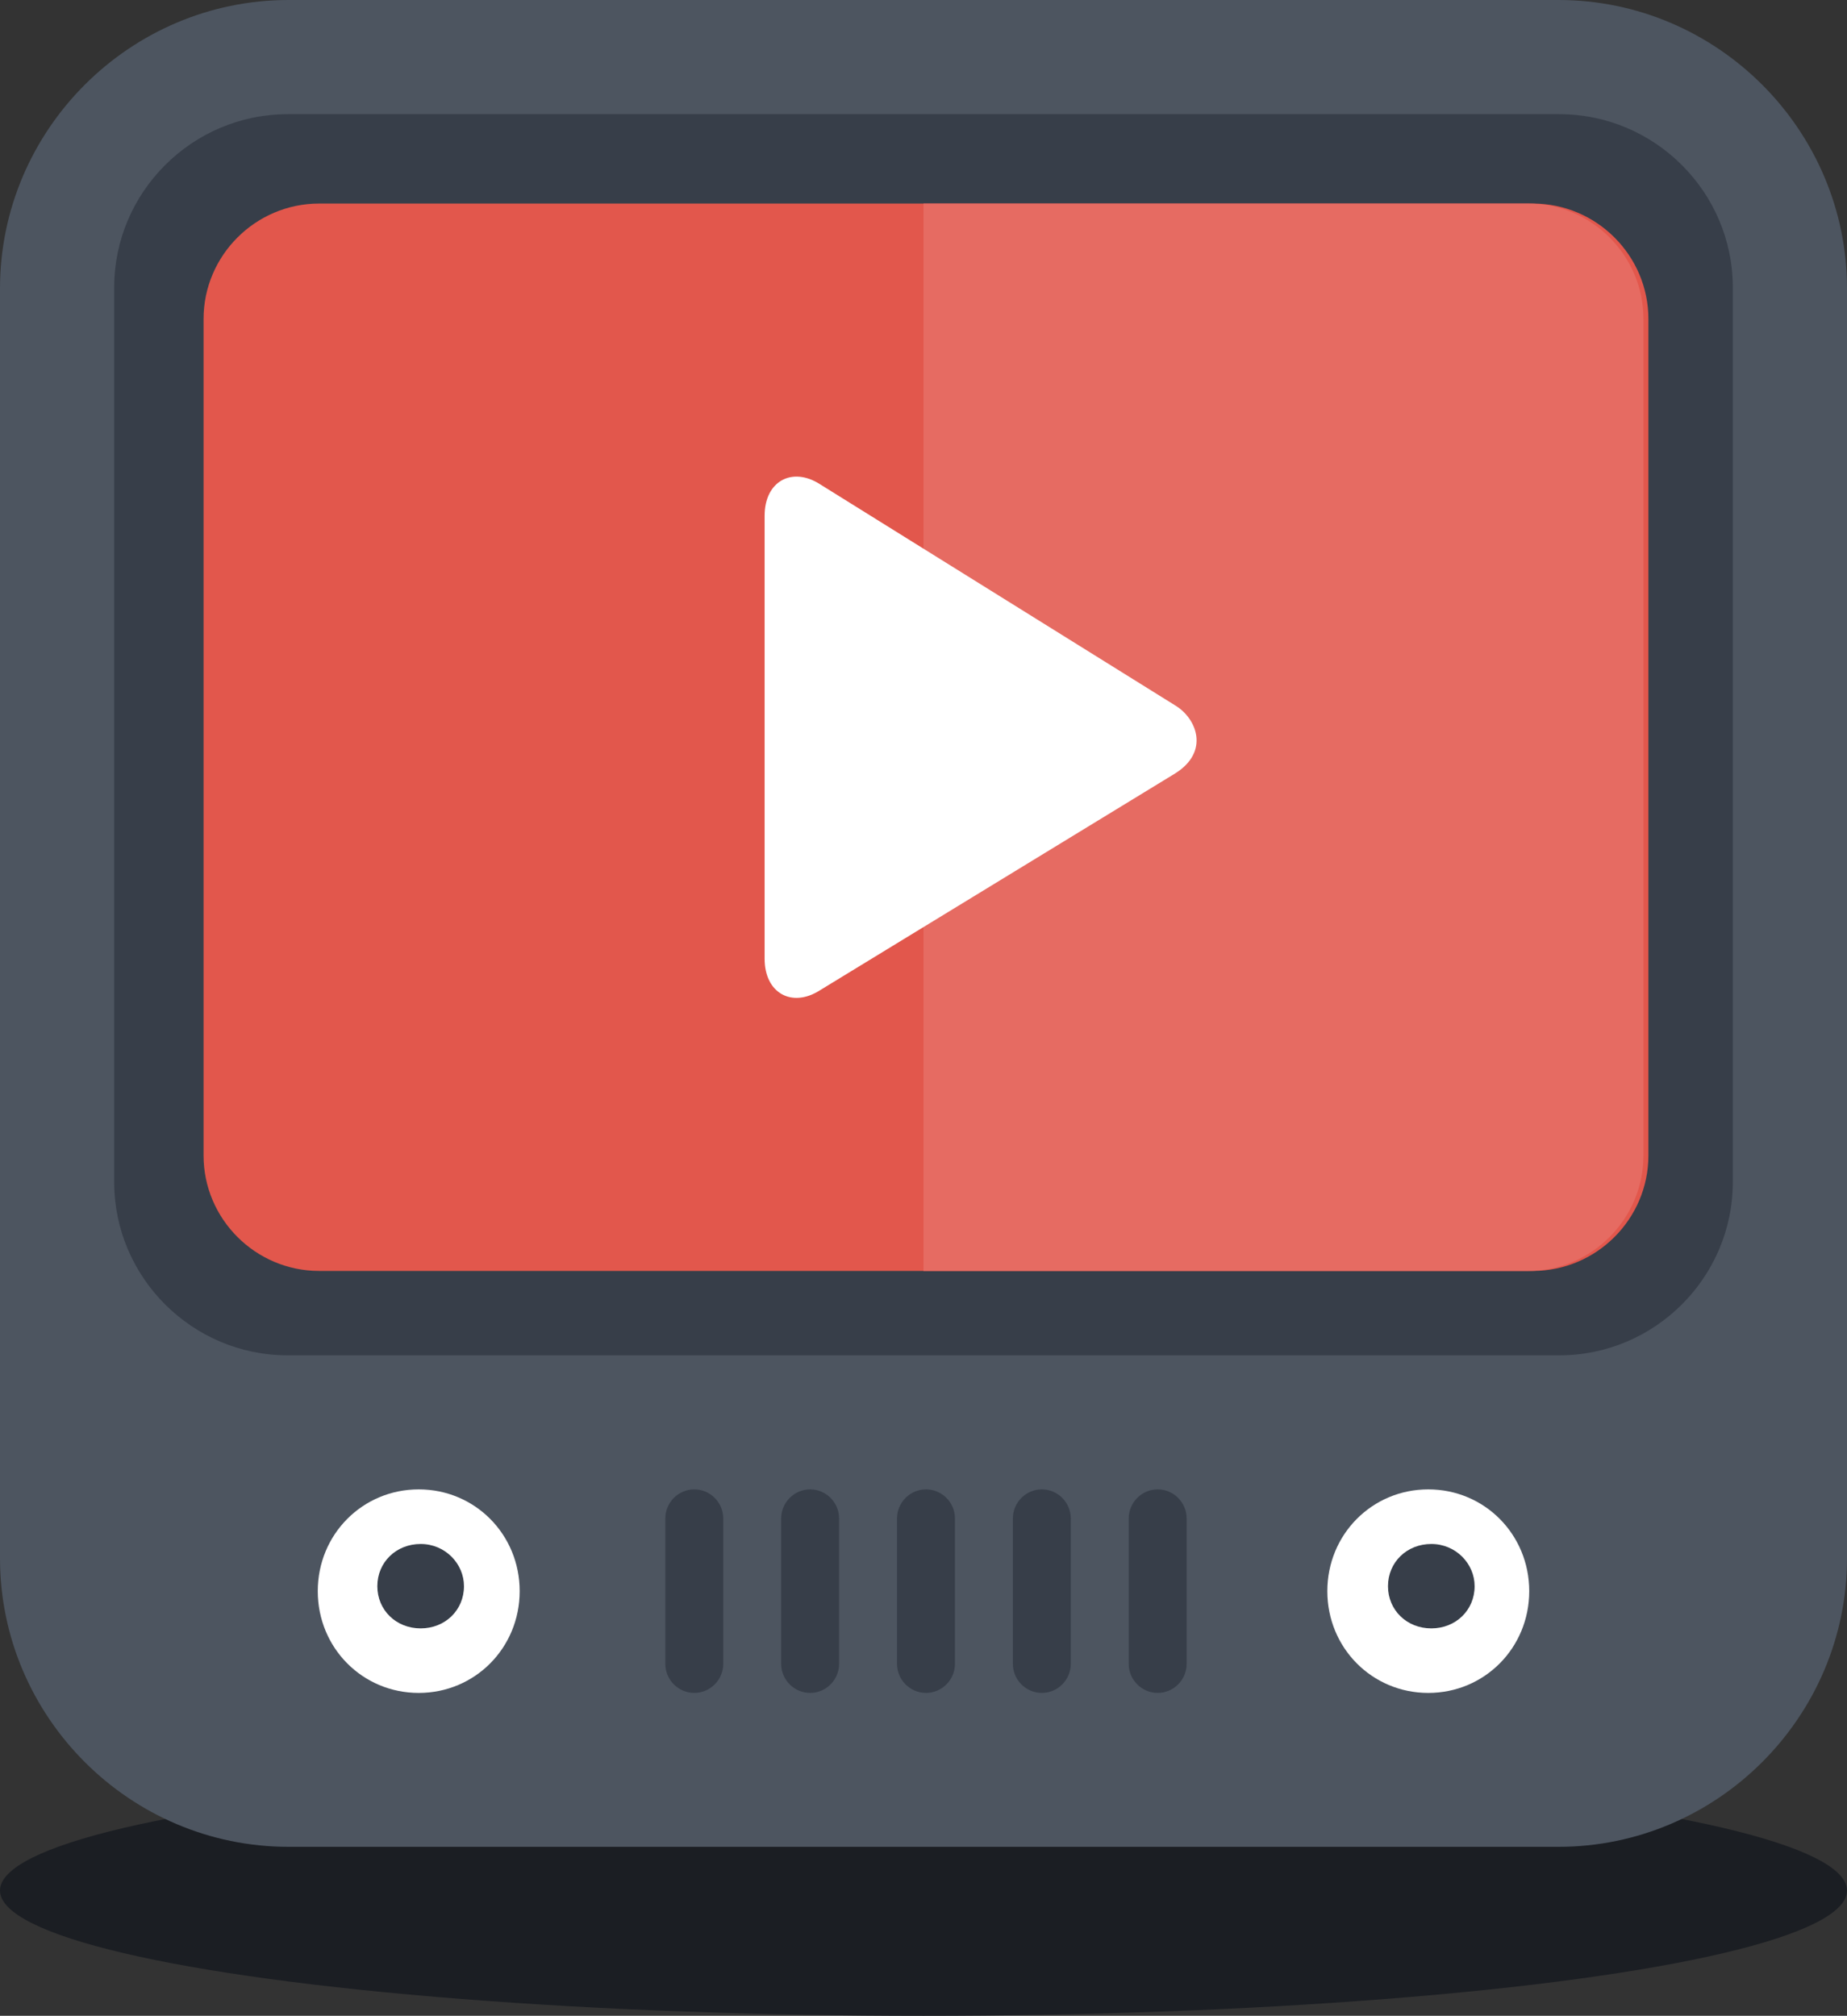 <?xml version="1.0" encoding="UTF-8" standalone="no"?>
<svg width="317px" height="346px" viewBox="0 0 317 346" version="1.1" xmlns="http://www.w3.org/2000/svg" xmlns:xlink="http://www.w3.org/1999/xlink">
    <rect x="0" y="0" width="317" height="346" fill="#333333" stroke="none"/>
    <!-- Generator: Sketch 48.2 (47327) - http://www.bohemiancoding.com/sketch -->
    <title>Group</title>
    <desc>Created with Sketch.</desc>
    <defs></defs>
    <g id="3.2.-WHIM-YouTube---project-background" stroke="none" stroke-width="1" fill="none" fill-rule="evenodd" transform="translate(-765, -291)">
        <g id="Group" transform="translate(765, 291)">
            <ellipse id="Oval" fill="#1B1E23" cx="158.5" cy="324.5" rx="158.5" ry="21.5"></ellipse>
            <g id="youtube" fill-rule="nonzero">
                <path d="M49.531,0 L267.469,0 C294.711,0 317,22.289 317,49.531 L317,267.469 C317,294.711 294.711,317 267.469,317 L49.531,317 C22.289,317 0,294.711 0,267.469 L0,49.531 C0,22.289 22.289,0 49.531,0 Z" id="Shape" fill="#4D5560"></path>
                <path d="M49.364,19.599 L267.636,19.599 C284.006,19.599 297.401,32.976 297.401,49.326 L297.401,202.911 C297.401,219.26 284.006,232.637 267.636,232.637 L49.364,232.637 C32.994,232.637 19.599,219.26 19.599,202.911 L19.599,49.325 C19.6,32.976 32.994,19.599 49.364,19.599 Z" id="Shape" fill="#373E49"></path>
                <path d="M54.776,34.938 L263.076,34.938 C273.987,34.938 282.914,43.851 282.914,54.745 L282.914,198.344 C282.914,209.237 273.987,218.151 263.076,218.151 L54.776,218.151 C43.866,218.151 34.938,209.238 34.938,198.344 L34.938,54.745 C34.938,43.852 43.866,34.938 54.776,34.938 Z" id="Shape" fill="#E2574C"></path>
                <path d="M282.062,198.344 L282.062,54.745 C282.062,43.852 273.166,34.938 262.292,34.938 L158.5,34.938 L158.5,218.151 L262.292,218.151 C273.165,218.151 282.062,209.238 282.062,198.344 Z" id="Shape" fill="#E66B62"></path>
                <path d="M201.693,121.079 L140.659,83.07 C135.945,80.089 131.231,82.573 131.231,88.535 L131.231,164.554 C131.231,170.516 135.945,173 140.659,170.019 L201.693,132.755 C207.647,129.028 205.414,123.315 201.693,121.079 Z" id="Shape" fill="#FFFFFF"></path>
                <path d="M119.159,255.645 C116.425,255.645 114.188,257.891 114.188,260.636 L114.188,285.592 C114.188,288.337 116.425,290.583 119.159,290.583 C121.893,290.583 124.13,288.337 124.13,285.592 L124.13,260.636 C124.13,257.891 121.893,255.645 119.159,255.645 Z M139.043,255.645 C136.309,255.645 134.072,257.891 134.072,260.636 L134.072,285.592 C134.072,288.337 136.309,290.583 139.043,290.583 C141.777,290.583 144.014,288.337 144.014,285.592 L144.014,260.636 C144.014,257.891 141.777,255.645 139.043,255.645 Z M158.926,255.645 C156.193,255.645 153.955,257.891 153.955,260.636 L153.955,285.592 C153.955,288.337 156.193,290.583 158.926,290.583 C161.66,290.583 163.897,288.337 163.897,285.592 L163.897,260.636 C163.897,257.891 161.66,255.645 158.926,255.645 Z M178.809,255.645 C176.076,255.645 173.838,257.891 173.838,260.636 L173.838,285.592 C173.838,288.337 176.076,290.583 178.809,290.583 C181.543,290.583 183.78,288.337 183.78,285.592 L183.78,260.636 C183.78,257.891 181.544,255.645 178.809,255.645 Z M198.693,255.645 C195.959,255.645 193.722,257.891 193.722,260.636 L193.722,285.592 C193.722,288.337 195.959,290.583 198.693,290.583 C201.427,290.583 203.664,288.337 203.664,285.592 L203.664,260.636 C203.664,257.891 201.427,255.645 198.693,255.645 Z" id="Shape" fill="#373E49"></path>
                <path d="M245.135,255.645 C235.482,255.645 227.809,263.381 227.809,273.114 C227.809,282.847 235.482,290.583 245.135,290.583 C254.789,290.583 262.462,282.847 262.462,273.114 C262.462,263.381 254.789,255.645 245.135,255.645 Z M71.865,255.645 C62.211,255.645 54.538,263.381 54.538,273.114 C54.538,282.847 62.211,290.583 71.865,290.583 C81.518,290.583 89.191,282.847 89.191,273.114 C89.191,263.381 81.518,255.645 71.865,255.645 Z" id="Shape" fill="#FFFFFF"></path>
                <path d="M72.197,265.019 C67.985,265.019 64.763,268.158 64.763,272.262 C64.763,276.367 67.985,279.505 72.197,279.505 C76.409,279.505 79.631,276.367 79.631,272.262 C79.631,268.399 76.41,265.019 72.197,265.019 Z M245.655,265.019 C241.443,265.019 238.221,268.158 238.221,272.262 C238.221,276.367 241.443,279.505 245.655,279.505 C249.867,279.505 253.089,276.367 253.089,272.262 C253.089,268.399 249.867,265.019 245.655,265.019 Z" id="Shape" fill="#373E49"></path>
            </g>
        </g>
    </g>
</svg>